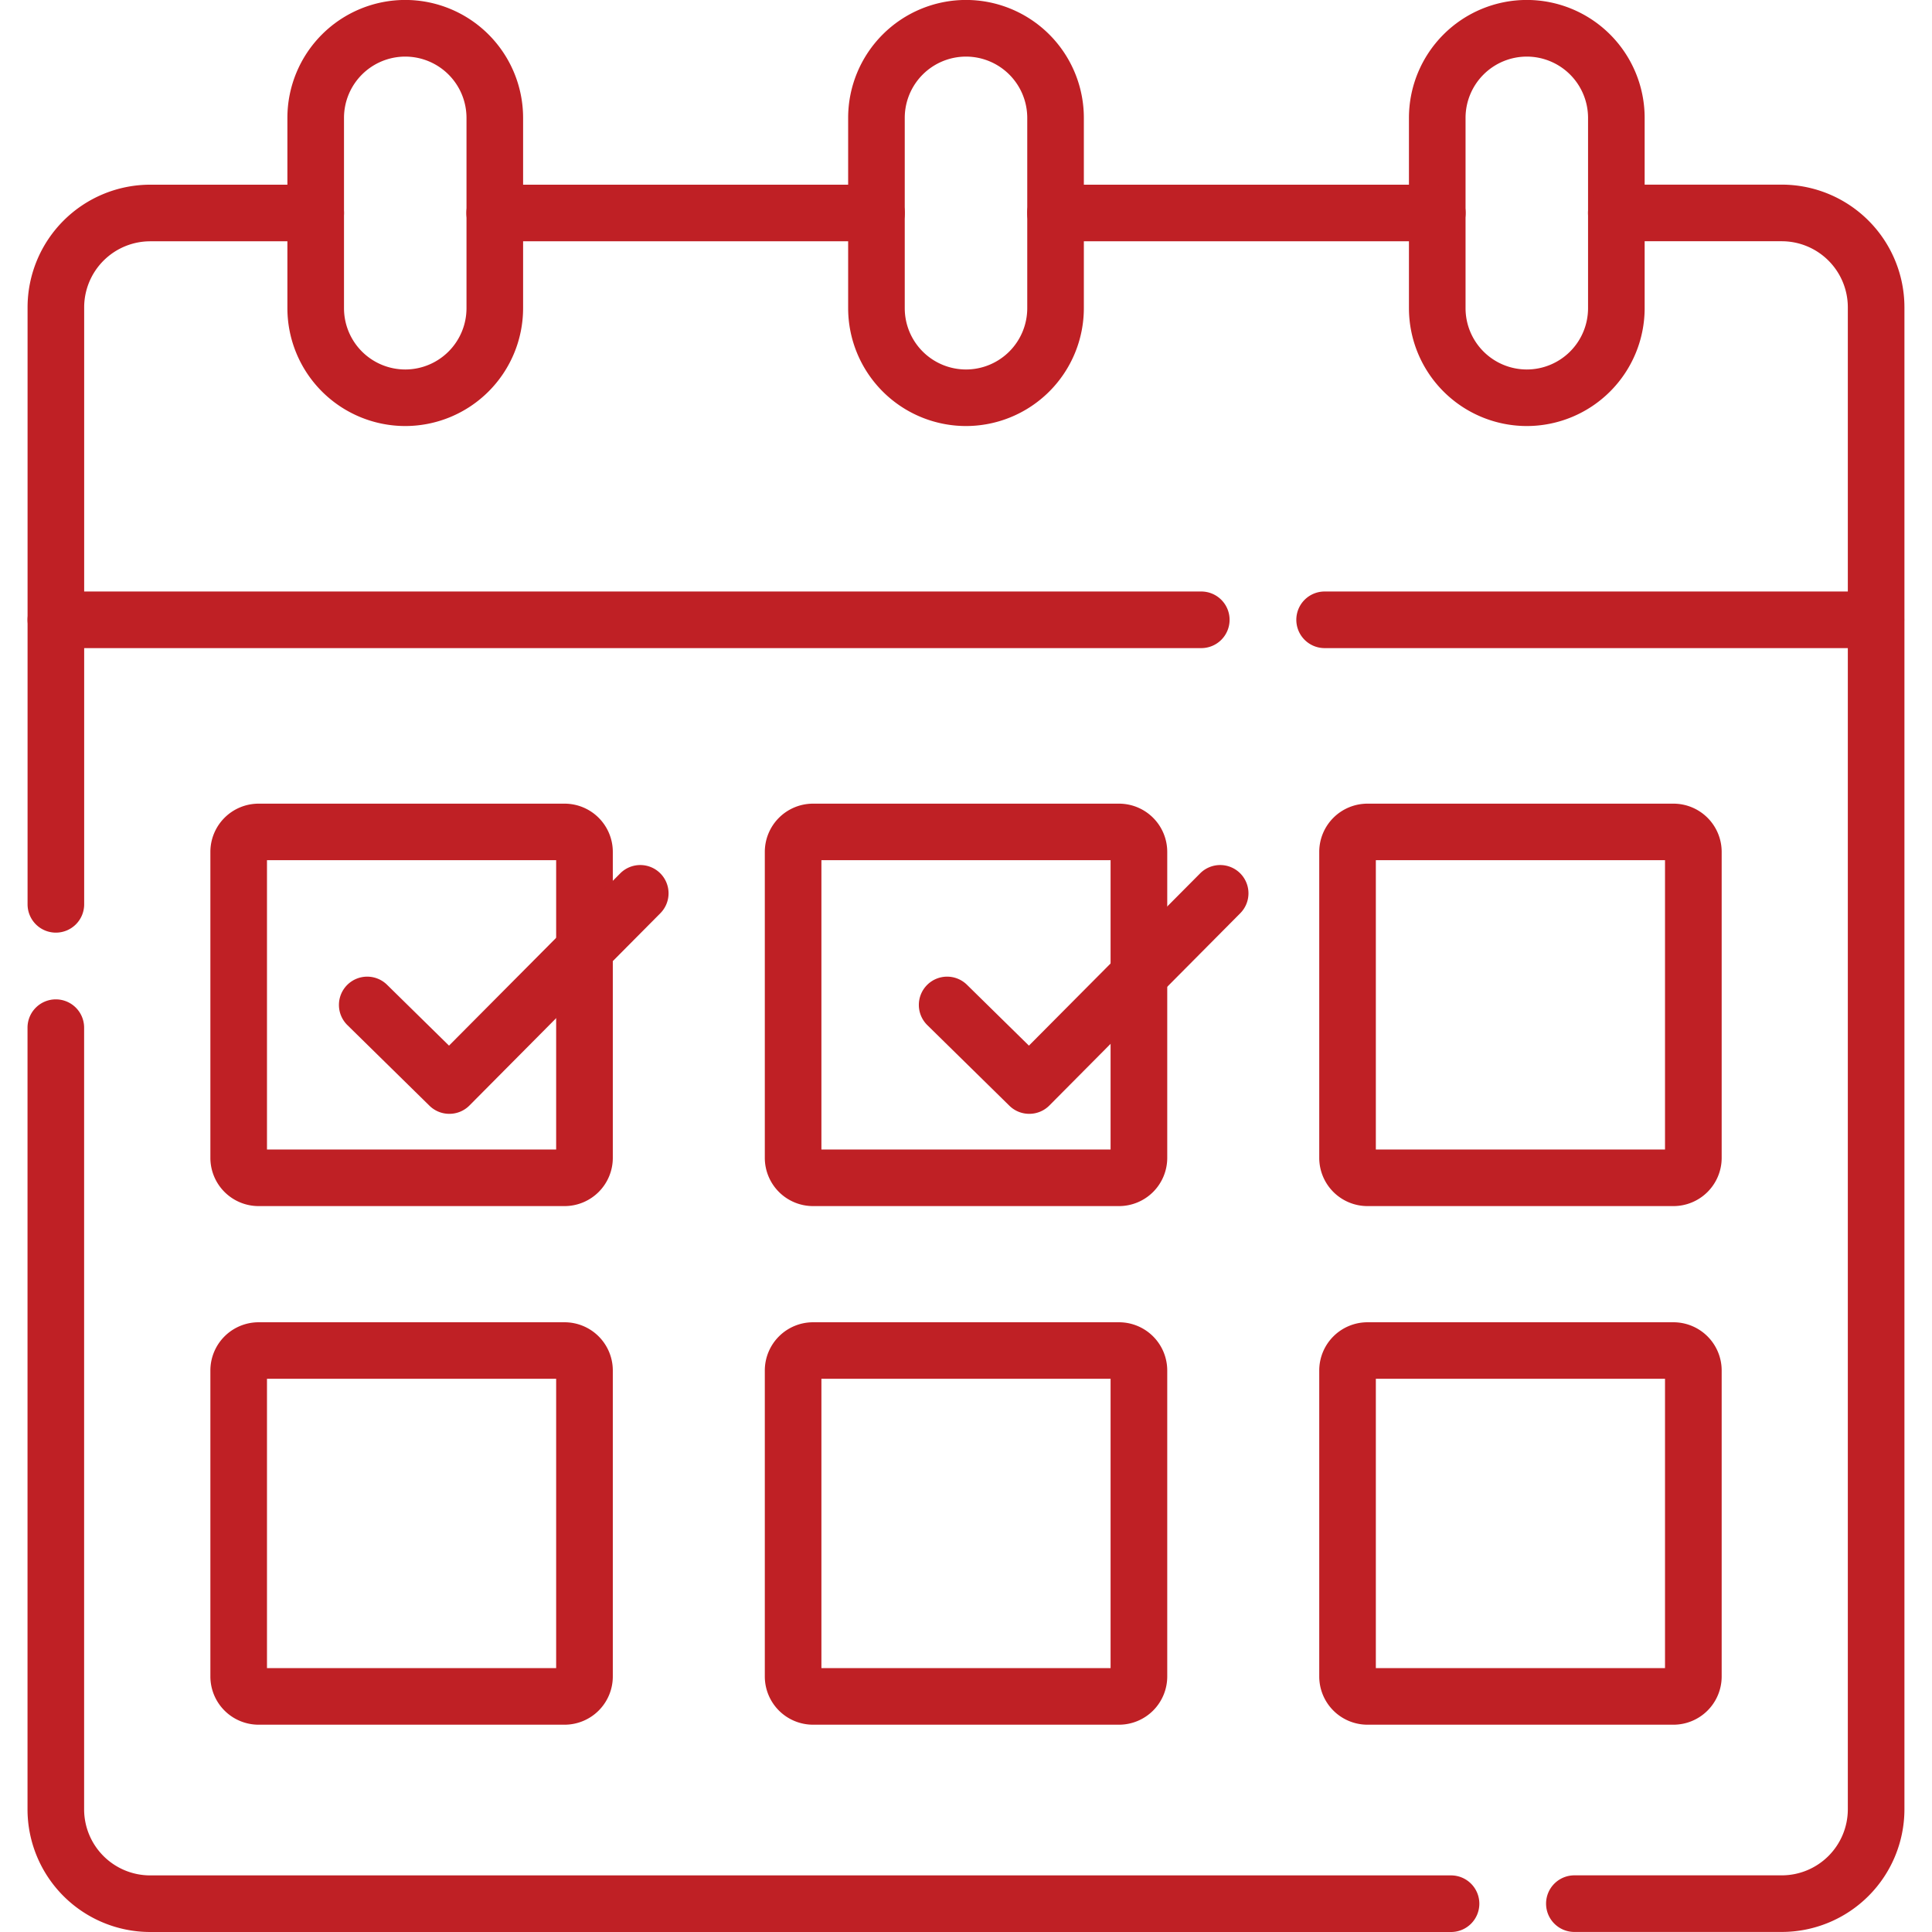 <svg xmlns="http://www.w3.org/2000/svg" xmlns:xlink="http://www.w3.org/1999/xlink" width="37" height="37" viewBox="0 0 37 37">
  <defs>
    <clipPath id="clip-path">
      <path id="path3789" d="M0-682.665H37v37H0Z" transform="translate(0 682.665)" fill="#bf2025"/>
    </clipPath>
  </defs>
  <g id="Events" transform="translate(0 682.665)">
    <g id="g3785" transform="translate(0 -682.665)">
      <g id="g3787" clip-path="url(#clip-path)">
        <g id="g3793" transform="translate(24.826 11.328)">
          <path id="path3795" d="M1.1-8.916H-9.458A.542.542,0,0,1-10-9.458.542.542,0,0,1-9.458-10H1.1a.542.542,0,0,1,.542.542A.542.542,0,0,1,1.1-8.916Z" transform="translate(10 10)" fill="#bf2025"/>
        </g>
        <g id="g3797" transform="translate(0.528 11.328)">
          <path id="path3799" d="M12.478-8.916H-9.458A.542.542,0,0,1-10-9.458.542.542,0,0,1-9.458-10H12.478a.542.542,0,0,1,.542.542A.542.542,0,0,1,12.478-8.916Z" transform="translate(10 10)" fill="#bf2025"/>
        </g>
        <g id="g3801" transform="translate(0.528 19.139)">
          <path id="path3803" d="M-475.719-301.681h-24.913a2.351,2.351,0,0,1-2.349-2.349V-319a.542.542,0,0,1,.542-.542.542.542,0,0,1,.542.542v14.97a1.266,1.266,0,0,0,1.265,1.265h24.913a.542.542,0,0,1,.542.542A.542.542,0,0,1-475.719-301.681Z" transform="translate(502.98 319.542)" fill="#bf2025"/>
        </g>
        <g id="g3805" transform="translate(0.528 3.537)">
          <path id="path3807" d="M-101.262,4.324a.542.542,0,0,1-.542-.542V-7.651A2.351,2.351,0,0,1-99.455-10h3.169a.542.542,0,0,1,.542.542.542.542,0,0,1-.542.542h-3.169a1.266,1.266,0,0,0-1.265,1.265V3.782A.542.542,0,0,1-101.262,4.324Z" transform="translate(101.804 10)" fill="#bf2025"/>
        </g>
        <g id="g3809" transform="translate(8.933 3.537)">
          <path id="path3811" d="M-137.03-8.916h-7.311a.542.542,0,0,1-.542-.542A.542.542,0,0,1-144.34-10h7.311a.542.542,0,0,1,.542.542A.542.542,0,0,1-137.03-8.916Z" transform="translate(144.882 10)" fill="#bf2025"/>
        </g>
        <g id="g3813" transform="translate(16.243 0)">
          <path id="path3815" d="M-39.378-132.374a2.259,2.259,0,0,1-2.257-2.257v-3.646a2.259,2.259,0,0,1,2.257-2.257,2.259,2.259,0,0,1,2.257,2.257v3.646A2.259,2.259,0,0,1-39.378-132.374Zm0-7.075a1.174,1.174,0,0,0-1.173,1.173v3.646a1.174,1.174,0,0,0,1.173,1.173,1.174,1.174,0,0,0,1.173-1.173v-3.646A1.174,1.174,0,0,0-39.378-139.449Z" transform="translate(41.635 140.533)" fill="#bf2025"/>
        </g>
        <g id="g3817" transform="translate(5.504 0)">
          <path id="path3819" d="M-39.379-132.374a2.259,2.259,0,0,1-2.257-2.257v-3.646a2.259,2.259,0,0,1,2.257-2.257,2.259,2.259,0,0,1,2.257,2.257v3.646A2.259,2.259,0,0,1-39.379-132.374Zm0-7.075a1.174,1.174,0,0,0-1.173,1.173v3.646a1.174,1.174,0,0,0,1.173,1.173,1.174,1.174,0,0,0,1.173-1.173v-3.646A1.174,1.174,0,0,0-39.379-139.449Z" transform="translate(41.636 140.533)" fill="#bf2025"/>
        </g>
        <g id="g3821" transform="translate(26.983 0)">
          <path id="path3823" d="M-39.378-132.374a2.259,2.259,0,0,1-2.257-2.257v-3.646a2.259,2.259,0,0,1,2.257-2.257,2.259,2.259,0,0,1,2.257,2.257v3.646A2.259,2.259,0,0,1-39.378-132.374Zm0-7.075a1.174,1.174,0,0,0-1.173,1.173v3.646a1.174,1.174,0,0,0,1.173,1.173,1.174,1.174,0,0,0,1.173-1.173v-3.646A1.174,1.174,0,0,0-39.378-139.449Z" transform="translate(41.635 140.533)" fill="#bf2025"/>
        </g>
        <g id="g3825" transform="translate(25.265 15.392)">
          <path id="path3827" d="M-118.372-124.475h-5.861a.924.924,0,0,1-.923-.923v-5.861a.924.924,0,0,1,.923-.923h5.861a.924.924,0,0,1,.923.923v5.861A.924.924,0,0,1-118.372-124.475Zm-5.7-1.084h5.538V-131.1h-5.538Z" transform="translate(125.156 132.181)" fill="#bf2025"/>
        </g>
        <g id="g3829" transform="translate(14.647 25.324)">
          <path id="path3831" d="M-118.372-124.475h-5.861a.924.924,0,0,1-.923-.923v-5.861a.924.924,0,0,1,.923-.923h5.861a.924.924,0,0,1,.923.923v5.861A.924.924,0,0,1-118.372-124.475Zm-5.7-1.084h5.538V-131.1h-5.538Z" transform="translate(125.156 132.181)" fill="#bf2025"/>
        </g>
        <g id="g3833" transform="translate(4.029 25.324)">
          <path id="path3835" d="M-118.372-124.475h-5.861a.924.924,0,0,1-.923-.923v-5.861a.924.924,0,0,1,.923-.923h5.861a.924.924,0,0,1,.923.923v5.861A.924.924,0,0,1-118.372-124.475Zm-5.7-1.084h5.538V-131.1h-5.538Z" transform="translate(125.156 132.181)" fill="#bf2025"/>
        </g>
        <g id="g3837" transform="translate(25.265 25.324)">
          <path id="path3839" d="M-118.372-124.475h-5.861a.924.924,0,0,1-.923-.923v-5.861a.924.924,0,0,1,.923-.923h5.861a.924.924,0,0,1,.923.923v5.861A.924.924,0,0,1-118.372-124.475Zm-5.7-1.084h5.538V-131.1h-5.538Z" transform="translate(125.156 132.181)" fill="#bf2025"/>
        </g>
        <g id="g3841" transform="translate(14.647 15.392)">
          <path id="path3843" d="M-118.372-124.475h-5.861a.924.924,0,0,1-.923-.923v-5.861a.924.924,0,0,1,.923-.923h5.861a.924.924,0,0,1,.923.923v5.861A.924.924,0,0,1-118.372-124.475Zm-5.7-1.084h5.538V-131.1h-5.538Z" transform="translate(125.156 132.181)" fill="#bf2025"/>
        </g>
        <g id="g3845" transform="translate(4.029 15.392)">
          <path id="path3847" d="M-118.372-124.475h-5.861a.924.924,0,0,1-.923-.923v-5.861a.924.924,0,0,1,.923-.923h5.861a.924.924,0,0,1,.923.923v5.861A.924.924,0,0,1-118.372-124.475Zm-5.7-1.084h5.538V-131.1h-5.538Z" transform="translate(125.156 132.181)" fill="#bf2025"/>
        </g>
        <g id="g3849" transform="translate(6.491 16.562)">
          <path id="path3851" d="M-7.886-44.734a.54.54,0,0,1-.38-.155l-1.572-1.544a.542.542,0,0,1-.007-.766.542.542,0,0,1,.766-.007l1.187,1.166,3.28-3.3a.542.542,0,0,1,.766,0,.542.542,0,0,1,0,.766L-7.5-44.894A.54.54,0,0,1-7.886-44.734Z" transform="translate(10 49.503)" fill="#bf2025"/>
        </g>
        <g id="g3853" transform="translate(17.597 16.562)">
          <path id="path3855" d="M-7.886-44.734a.54.54,0,0,1-.38-.155l-1.572-1.544a.542.542,0,0,1-.007-.766.542.542,0,0,1,.766-.007l1.187,1.166,3.28-3.3a.542.542,0,0,1,.766,0,.542.542,0,0,1,0,.766L-7.5-44.894A.54.54,0,0,1-7.886-44.734Z" transform="translate(10 49.503)" fill="#bf2025"/>
        </g>
        <g id="g3857" transform="translate(19.673 3.537)">
          <path id="path3859" d="M-137.03-8.916h-7.311a.542.542,0,0,1-.542-.542A.542.542,0,0,1-144.34-10h7.311a.542.542,0,0,1,.542.542A.542.542,0,0,1-137.03-8.916Z" transform="translate(144.882 10)" fill="#bf2025"/>
        </g>
        <g id="g3861" transform="translate(29.609 3.537)">
          <path id="path3863" d="M-5.486-573.936H-9.458a.542.542,0,0,1-.542-.542.542.542,0,0,1,.542-.542h3.972a1.266,1.266,0,0,0,1.265-1.265V-605.05a1.266,1.266,0,0,0-1.265-1.265H-8.655a.542.542,0,0,1-.542-.542.542.542,0,0,1,.542-.542h3.169a2.351,2.351,0,0,1,2.349,2.349v28.765A2.351,2.351,0,0,1-5.486-573.936Z" transform="translate(10 607.398)" fill="#bf2025"/>
        </g>
      </g>
    </g>
  </g>
</svg>
